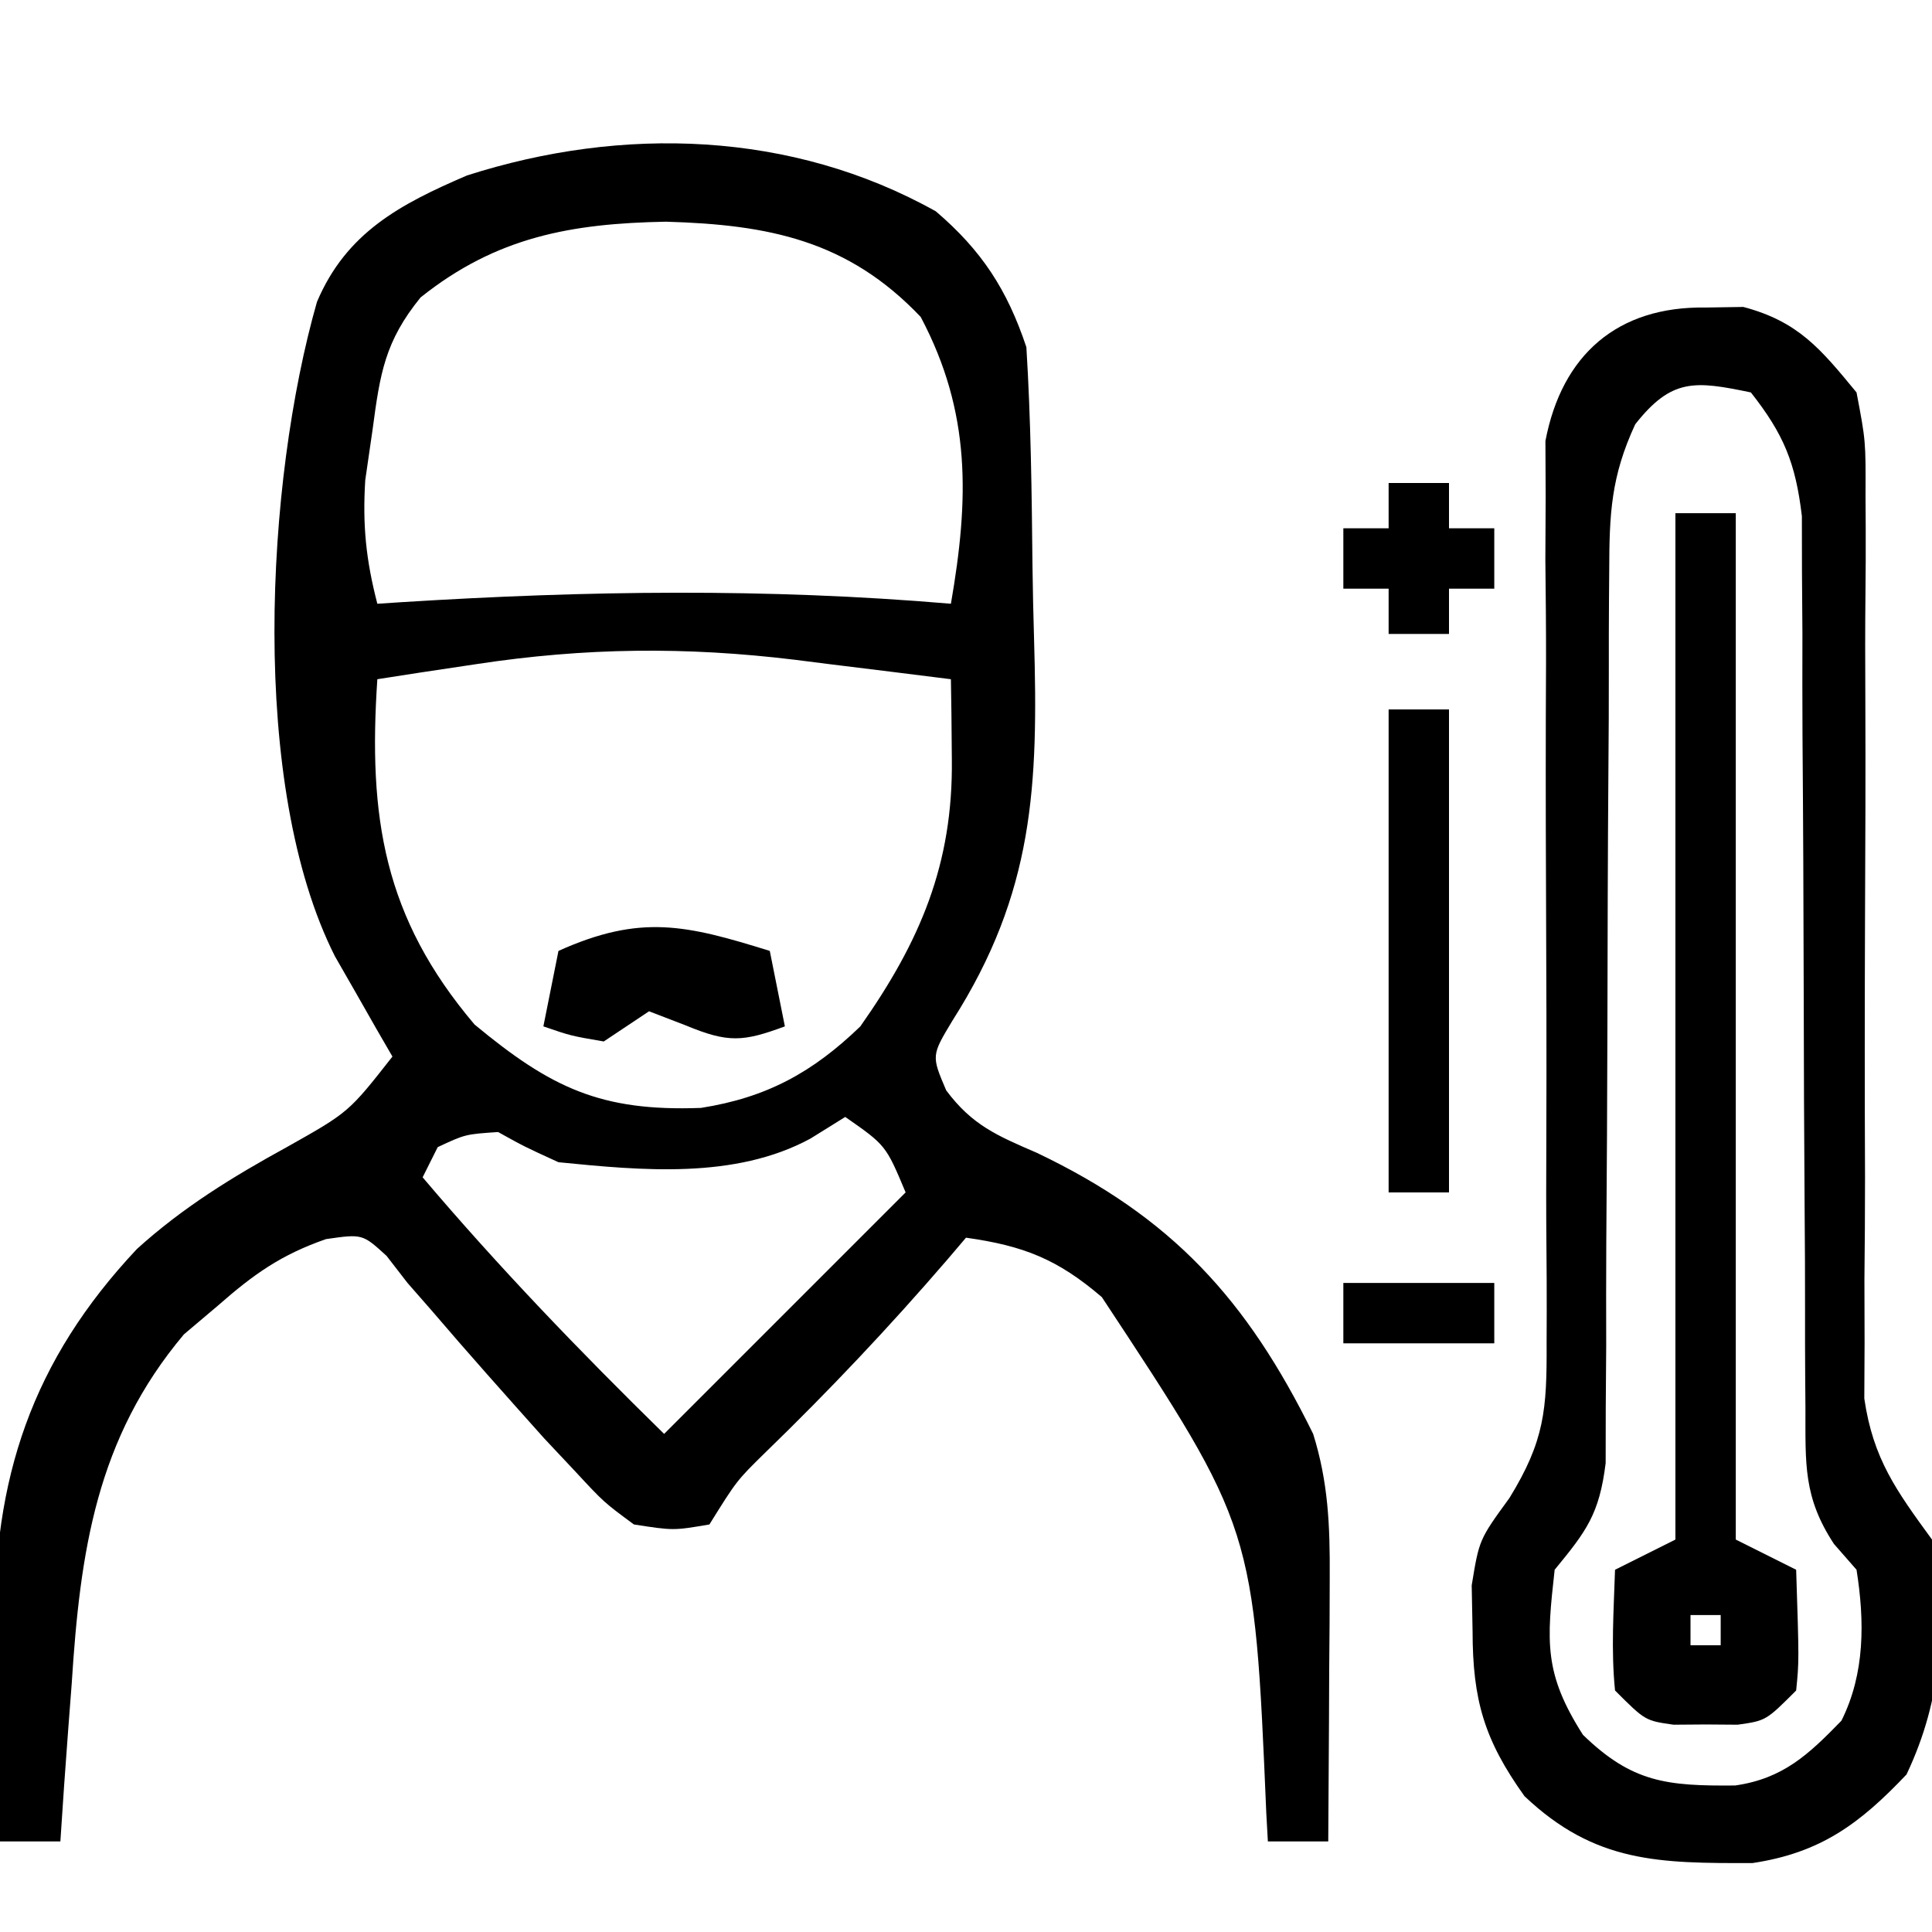<?xml version="1.0" encoding="UTF-8"?>
<svg version="1.1" xmlns="http://www.w3.org/2000/svg" width="128" height="128">
<path d="M0 0 C3.031 2.585 4.729 5.188 6 9 C6.3 13.838 6.356 18.675 6.405 23.521 C6.426 25.116 6.46 26.711 6.508 28.306 C6.792 38.032 6.512 45.127 1.102 53.619 C-0.293 55.937 -0.293 55.937 0.688 58.24 C2.407 60.546 4.058 61.239 6.688 62.375 C15.629 66.633 20.613 72.079 25 81 C26 84.191 26.116 87.087 26.098 90.422 C26.093 91.959 26.093 91.959 26.088 93.527 C26.075 95.123 26.075 95.123 26.062 96.75 C26.058 97.829 26.053 98.908 26.049 100.02 C26.037 102.68 26.021 105.34 26 108 C24.68 108 23.36 108 22 108 C21.966 107.386 21.931 106.772 21.896 106.139 C21.093 87.233 21.093 87.233 11 71.938 C8.07 69.427 5.822 68.537 2 68 C1.587 68.485 1.175 68.969 0.75 69.469 C-3.091 73.927 -7.074 78.144 -11.301 82.238 C-13.191 84.093 -13.191 84.093 -15 87 C-17.383 87.406 -17.383 87.406 -20 87 C-21.992 85.531 -21.992 85.531 -23.875 83.5 C-24.898 82.411 -24.898 82.411 -25.941 81.301 C-28.47 78.474 -30.994 75.646 -33.457 72.762 C-33.966 72.18 -34.475 71.599 -35 71 C-35.458 70.408 -35.915 69.817 -36.387 69.207 C-37.985 67.747 -37.985 67.747 -40.402 68.094 C-43.393 69.137 -45.183 70.414 -47.562 72.5 C-48.306 73.129 -49.05 73.758 -49.816 74.406 C-55.619 81.299 -56.693 88.803 -57.25 97.562 C-57.327 98.571 -57.405 99.58 -57.484 100.619 C-57.671 103.079 -57.842 105.538 -58 108 C-59.32 108 -60.64 108 -62 108 C-62.118 104.375 -62.188 100.751 -62.25 97.125 C-62.284 96.112 -62.317 95.099 -62.352 94.055 C-62.481 83.951 -59.886 76.154 -52.93 68.75 C-49.894 65.997 -46.582 63.964 -43 62 C-38.895 59.691 -38.895 59.691 -36 56 C-36.524 55.095 -36.524 55.095 -37.059 54.172 C-37.741 52.973 -37.741 52.973 -38.438 51.75 C-38.89 50.961 -39.342 50.172 -39.809 49.359 C-45.509 38.071 -44.4 17.891 -41 6 C-39.053 1.41 -35.5 -0.469 -31.062 -2.375 C-20.771 -5.672 -9.542 -5.334 0 0 Z M-34.137 5.707 C-36.5 8.615 -36.821 10.744 -37.312 14.438 C-37.474 15.55 -37.635 16.662 -37.801 17.809 C-37.988 20.803 -37.75 23.112 -37 26 C-36.453 25.964 -35.906 25.929 -35.342 25.892 C-23.12 25.128 -11.206 24.96 1 26 C2.2 19.077 2.358 13.34 -1 7 C-5.824 1.916 -11.08 0.884 -17.875 0.688 C-24.147 0.804 -29.106 1.688 -34.137 5.707 Z M-30.438 30 C-31.674 30.186 -32.91 30.371 -34.184 30.562 C-35.113 30.707 -36.042 30.851 -37 31 C-37.614 40.13 -36.581 46.777 -30.562 53.875 C-25.497 58.076 -22.198 59.649 -15.562 59.402 C-11.214 58.72 -8.156 57.051 -5 54 C-1.029 48.359 1.144 43.242 1.062 36.312 C1.053 35.319 1.044 34.325 1.035 33.301 C1.024 32.542 1.012 31.782 1 31 C-1.687 30.661 -4.374 30.329 -7.062 30 C-7.815 29.905 -8.567 29.809 -9.342 29.711 C-16.554 28.837 -23.231 28.902 -30.438 30 Z M-6 60 C-6.763 60.474 -7.526 60.949 -8.312 61.438 C-13.318 64.145 -19.497 63.547 -25 63 C-27.262 61.965 -27.262 61.965 -29 61 C-31.173 61.147 -31.173 61.147 -33 62 C-33.33 62.66 -33.66 63.32 -34 64 C-28.946 69.963 -23.583 75.531 -18 81 C-17.295 80.295 -16.59 79.59 -15.863 78.863 C-11.242 74.242 -6.621 69.621 -2 65 C-3.309 61.878 -3.309 61.878 -6 60 Z " fill="#000000" transform="translate(62,14)"/>
<path d="M0 0 C0.825 -0.013 1.65 -0.026 2.5 -0.039 C6.149 0.93 7.618 2.735 10 5.625 C10.612 8.843 10.612 8.843 10.596 12.523 C10.602 13.534 10.602 13.534 10.608 14.565 C10.614 16.021 10.608 17.478 10.592 18.934 C10.566 21.243 10.571 23.55 10.583 25.859 C10.604 30.76 10.585 35.661 10.562 40.562 C10.541 46.241 10.537 51.919 10.563 57.598 C10.566 59.866 10.545 62.133 10.523 64.401 C10.525 65.8 10.529 67.199 10.533 68.597 C10.527 69.813 10.521 71.028 10.515 72.28 C11.095 76.279 12.643 78.393 15 81.625 C15.98 87.158 15.721 92.102 13.312 97.188 C10.211 100.457 7.616 102.384 3.098 103.059 C-3.051 103.067 -7.313 103.072 -12 98.625 C-14.667 94.894 -15.432 92.261 -15.438 87.688 C-15.457 86.688 -15.476 85.689 -15.496 84.66 C-15 81.625 -15 81.625 -12.998 78.875 C-10.665 75.08 -10.511 73.014 -10.533 68.597 C-10.531 67.922 -10.529 67.246 -10.526 66.55 C-10.524 65.093 -10.53 63.636 -10.545 62.18 C-10.567 59.871 -10.563 57.564 -10.552 55.256 C-10.531 49.526 -10.548 43.797 -10.574 38.068 C-10.595 33.218 -10.597 28.369 -10.571 23.518 C-10.566 21.249 -10.591 18.98 -10.616 16.71 C-10.611 15.315 -10.604 13.919 -10.596 12.523 C-10.601 11.309 -10.607 10.095 -10.612 8.843 C-9.522 3.112 -5.819 -0.091 0 0 Z M-4.663 7.737 C-6.267 11.202 -6.378 13.65 -6.385 17.463 C-6.39 18.13 -6.396 18.798 -6.401 19.485 C-6.411 20.927 -6.414 22.368 -6.411 23.81 C-6.406 26.093 -6.42 28.375 -6.439 30.657 C-6.482 36.323 -6.493 41.99 -6.505 47.656 C-6.517 52.451 -6.54 57.245 -6.58 62.04 C-6.594 64.287 -6.589 66.533 -6.585 68.78 C-6.594 70.159 -6.604 71.537 -6.615 72.916 C-6.617 74.118 -6.619 75.32 -6.621 76.558 C-7.038 79.935 -7.889 81.06 -10 83.625 C-10.532 88.413 -10.725 90.489 -8.125 94.562 C-4.87 97.722 -2.576 97.959 1.961 97.918 C5.131 97.462 6.819 95.872 9 93.625 C10.565 90.495 10.54 87.034 10 83.625 C9.506 83.061 9.012 82.496 8.504 81.915 C6.464 78.808 6.622 76.618 6.615 72.916 C6.61 72.251 6.604 71.585 6.599 70.899 C6.589 69.458 6.586 68.017 6.589 66.576 C6.594 64.293 6.58 62.011 6.561 59.729 C6.524 54.882 6.51 50.035 6.5 45.188 C6.488 39.573 6.466 33.959 6.42 28.344 C6.406 26.099 6.411 23.854 6.415 21.609 C6.406 20.227 6.396 18.845 6.385 17.463 C6.383 16.261 6.381 15.058 6.379 13.819 C5.962 10.302 5.183 8.397 3 5.625 C-0.714 4.851 -2.249 4.671 -4.663 7.737 Z " fill="#000000" transform="translate(113,20.375)"/>
<path d="M0 0 C1.32 0 2.64 0 4 0 C4 22.44 4 44.88 4 68 C5.32 68.66 6.64 69.32 8 70 C8.195 76.055 8.195 76.055 8 78 C6 80 6 80 4.125 80.266 C3.424 80.26 2.723 80.255 2 80.25 C1.299 80.255 0.598 80.26 -0.125 80.266 C-2 80 -2 80 -4 78 C-4.27 75.312 -4.087 72.709 -4 70 C-2.02 69.01 -2.02 69.01 0 68 C0 45.56 0 23.12 0 0 Z M1 73 C1 73.66 1 74.32 1 75 C1.66 75 2.32 75 3 75 C3 74.34 3 73.68 3 73 C2.34 73 1.68 73 1 73 Z " fill="#000000" transform="translate(111,34)"/>
<path d="M0 0 C1.32 0 2.64 0 4 0 C4 10.56 4 21.12 4 32 C2.68 32 1.36 32 0 32 C0 21.44 0 10.88 0 0 Z " fill="#000000" transform="translate(92,47)"/>
<path d="M0 0 C0.33 1.65 0.66 3.3 1 5 C-1.78 6.029 -2.756 6.101 -5.562 4.938 C-6.367 4.628 -7.171 4.319 -8 4 C-8.99 4.66 -9.98 5.32 -11 6 C-13.188 5.625 -13.188 5.625 -15 5 C-14.67 3.35 -14.34 1.7 -14 0 C-8.532 -2.461 -5.513 -1.711 0 0 Z " fill="#000000" transform="translate(51,63)"/>
<path d="M0 0 C1.32 0 2.64 0 4 0 C4 0.99 4 1.98 4 3 C4.99 3 5.98 3 7 3 C7 4.32 7 5.64 7 7 C6.01 7 5.02 7 4 7 C4 7.99 4 8.98 4 10 C2.68 10 1.36 10 0 10 C0 9.01 0 8.02 0 7 C-0.99 7 -1.98 7 -3 7 C-3 5.68 -3 4.36 -3 3 C-2.01 3 -1.02 3 0 3 C0 2.01 0 1.02 0 0 Z " fill="#000000" transform="translate(92,32)"/>
<path d="M0 0 C3.3 0 6.6 0 10 0 C10 1.32 10 2.64 10 4 C6.7 4 3.4 4 0 4 C0 2.68 0 1.36 0 0 Z " fill="#000000" transform="translate(89,85)"/>
</svg>
